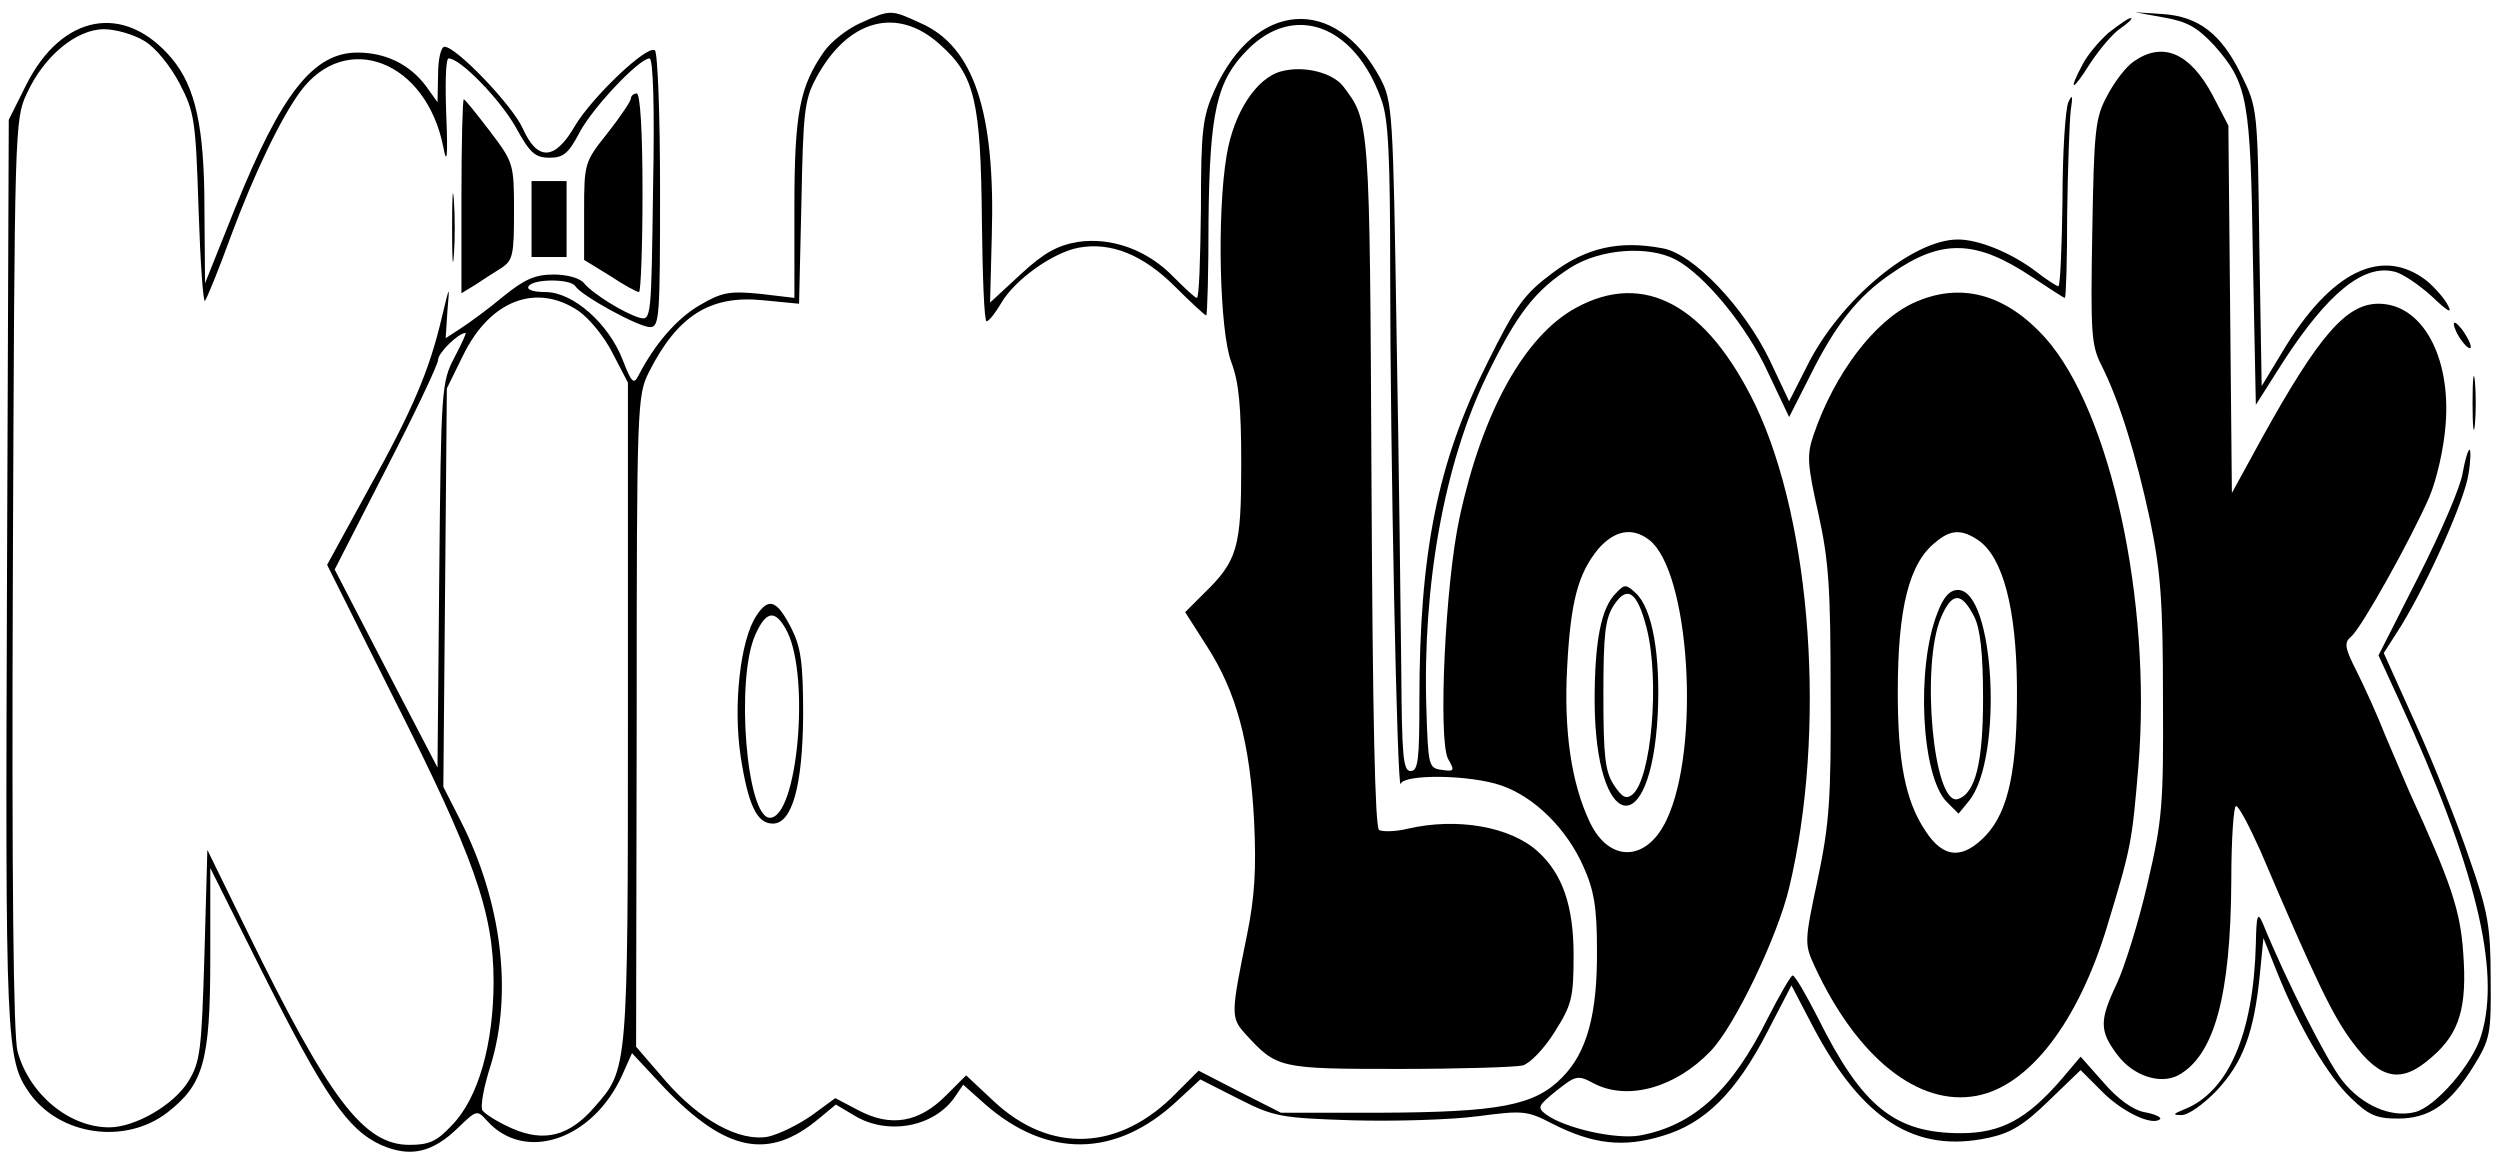 <?xml version="1.0" standalone="no"?>
<!DOCTYPE svg PUBLIC "-//W3C//DTD SVG 20010904//EN"
 "http://www.w3.org/TR/2001/REC-SVG-20010904/DTD/svg10.dtd">
<svg version="1.0" xmlns="http://www.w3.org/2000/svg"
 width="428pt" height="200pt" viewBox="0 0 428 200"
 preserveAspectRatio="xMidYMid meet">

<g transform="translate(0,200) scale(0.1,-0.1)"
fill="#000000" stroke="none">
<path d="M1474 1961 c-23 -10 -51 -32 -63 -49 -42 -60 -51 -106 -51 -268 l0
-154 -59 7 c-52 5 -65 3 -104 -20 -39 -23 -76 -66 -104 -120 -8 -16 -12 -12
-27 27 -24 62 -85 116 -132 116 -21 0 -33 4 -29 10 8 13 72 13 80 0 10 -16
108 -70 128 -70 16 0 17 18 17 234 0 129 -4 237 -9 240 -14 9 -108 -81 -137
-130 -34 -59 -64 -60 -89 -4 -18 40 -114 140 -134 140 -6 0 -11 -21 -11 -47
l-1 -48 -20 28 c-28 37 -69 57 -117 57 -75 0 -130 -69 -209 -265 l-52 -130 -1
126 c0 141 -15 210 -56 259 -81 96 -188 76 -249 -45 l-30 -60 -3 -775 c-3
-807 -2 -834 39 -892 52 -72 163 -88 235 -33 62 48 74 87 74 264 l0 155 90
-180 c105 -209 145 -268 202 -294 50 -22 88 -14 133 30 31 30 32 30 49 11 65
-72 181 -32 231 78 l17 38 56 -60 c105 -109 178 -124 264 -52 l29 24 32 -19
c56 -34 135 -20 171 31 l15 22 37 -33 c107 -94 225 -92 329 5 l40 37 65 -33
c61 -31 72 -33 196 -37 73 -2 169 1 214 7 77 10 84 10 128 -13 69 -35 121 -41
187 -21 73 21 127 74 181 179 l41 79 37 -71 c84 -159 175 -217 300 -190 38 8
61 22 103 63 l55 53 38 -38 c34 -34 85 -58 98 -46 3 3 -9 9 -27 12 -20 4 -46
23 -70 51 l-39 44 -33 -39 c-59 -68 -103 -92 -172 -92 -113 0 -169 45 -245
198 -20 39 -39 72 -43 72 -3 0 -22 -33 -42 -72 -62 -125 -127 -185 -220 -202
-40 -7 -127 12 -160 36 -16 12 -14 15 18 41 33 26 36 27 64 12 58 -30 140 -7
200 56 41 43 114 195 134 279 64 267 39 624 -58 827 -83 171 -190 230 -307
166 -88 -48 -160 -178 -199 -358 -25 -114 -37 -381 -20 -414 12 -21 11 -22
-11 -19 -22 3 -23 7 -26 103 -7 214 31 422 103 571 52 107 83 147 144 186 51
32 132 38 179 14 50 -26 123 -115 159 -194 l36 -76 35 69 c44 89 83 138 139
176 87 61 146 59 243 -6 29 -19 53 -35 55 -35 2 0 4 64 4 143 1 78 4 158 6
177 4 27 3 30 -4 15 -5 -11 -10 -86 -10 -167 -1 -82 -4 -148 -7 -148 -3 0 -20
11 -38 25 -42 32 -98 55 -134 55 -78 0 -203 -104 -259 -218 l-30 -59 -33 70
c-44 91 -131 183 -184 192 -74 14 -131 1 -189 -43 -47 -35 -62 -55 -111 -154
-85 -170 -116 -324 -116 -578 0 -100 -2 -120 -15 -120 -13 0 -15 26 -16 173
-1 94 -4 352 -8 572 -6 386 -7 401 -28 441 -77 144 -215 133 -284 -21 -20 -45
-23 -67 -23 -202 -1 -84 -3 -153 -7 -153 -3 0 -20 16 -39 35 -45 47 -106 69
-164 61 -35 -6 -58 -18 -98 -55 l-53 -49 3 116 c6 211 -31 322 -121 362 -52
24 -52 24 -103 1z m135 -37 c60 -53 70 -97 72 -301 1 -95 4 -173 8 -173 4 0
15 14 25 31 23 40 89 87 133 95 55 10 110 -12 165 -67 27 -27 51 -49 53 -49 2
0 4 73 4 163 2 186 14 239 67 292 80 81 184 42 229 -86 12 -32 15 -97 15 -294
0 -306 12 -895 18 -877 5 17 119 16 173 -3 57 -20 112 -75 140 -139 18 -40 23
-70 23 -141 1 -111 -17 -177 -60 -220 -47 -48 -108 -59 -310 -60 l-171 0 -71
36 -70 36 -38 -38 c-97 -100 -216 -105 -313 -14 l-47 44 -35 -35 c-46 -46 -94
-54 -149 -25 l-40 21 -41 -30 c-23 -16 -56 -32 -74 -36 -49 -9 -117 28 -176
96 l-50 58 1 557 c0 544 1 558 21 598 49 97 105 132 195 123 l62 -6 4 172 c3
155 5 177 25 214 54 101 139 124 212 58z m-1362 6 c19 -11 44 -42 60 -72 26
-50 28 -62 33 -218 3 -91 8 -160 11 -155 4 6 24 55 44 110 41 110 86 203 119
248 78 106 216 53 245 -95 6 -32 8 -17 5 55 -2 53 -1 97 4 97 20 0 86 -68 114
-116 25 -46 34 -54 59 -54 23 0 32 7 50 41 21 42 103 129 121 129 6 0 9 -80 6
-225 -3 -219 -3 -224 -23 -219 -27 8 -80 41 -95 59 -7 9 -29 15 -52 15 -32 0
-50 -8 -87 -38 -25 -21 -58 -45 -72 -54 l-26 -17 3 47 c4 46 4 45 -10 -13 -21
-89 -49 -156 -127 -296 l-69 -126 113 -226 c138 -273 172 -368 172 -487 0
-107 -26 -200 -71 -246 -26 -28 -39 -34 -73 -34 -78 0 -137 77 -278 366 l-68
139 -5 -180 c-5 -165 -7 -183 -28 -217 -25 -40 -91 -78 -135 -78 -69 0 -137
57 -157 130 -7 27 -10 292 -8 817 3 764 3 779 24 823 29 64 85 110 132 110 20
0 51 -9 69 -20z m743 -462 c19 -13 45 -45 59 -73 l26 -50 0 -565 c0 -615 0
-610 -57 -675 -43 -50 -86 -61 -141 -37 -25 11 -47 25 -51 31 -4 6 2 40 14 77
38 124 19 280 -51 418 l-30 59 3 341 3 341 28 57 c46 94 125 124 197 76z
m-212 -80 c-22 -42 -23 -52 -26 -373 l-3 -329 -88 169 -88 170 88 172 c49 95
89 179 89 187 0 12 35 46 47 46 2 0 -7 -19 -19 -42z m2045 -312 c70 -53 89
-357 30 -480 -34 -72 -98 -73 -131 -4 -32 67 -45 157 -39 266 6 114 19 160 53
202 28 32 58 38 87 16z"/>
<path d="M2194 1878 c-43 -11 -82 -71 -94 -144 -17 -101 -12 -302 8 -354 13
-34 17 -76 17 -175 0 -143 -6 -165 -65 -222 l-31 -31 37 -58 c51 -79 74 -166
81 -299 4 -83 1 -131 -12 -195 -28 -137 -28 -142 -3 -170 54 -59 57 -60 263
-60 104 0 200 3 212 6 13 4 37 29 55 58 29 46 32 58 32 131 0 84 -19 139 -61
177 -47 43 -139 59 -224 39 -21 -5 -42 -5 -48 -2 -7 5 -11 194 -13 596 -3 625
-3 617 -49 678 -19 23 -67 35 -105 25z"/>
<path d="M1295 946 c-28 -42 -40 -155 -27 -241 13 -84 28 -115 55 -115 33 0
51 64 52 185 0 91 -4 117 -20 149 -25 49 -39 54 -60 22z m53 -28 c39 -80 17
-318 -30 -318 -40 0 -59 237 -25 313 19 43 35 44 55 5z"/>
<path d="M1080 1831 c0 -4 -18 -31 -40 -59 -39 -49 -40 -51 -40 -133 l0 -84
44 -27 c24 -16 46 -28 50 -28 3 0 6 77 6 170 0 107 -4 170 -10 170 -5 0 -10
-4 -10 -9z"/>
<path d="M790 1664 l0 -166 23 14 c12 8 32 21 45 29 20 13 22 22 22 97 0 82
-1 84 -41 137 -23 30 -43 55 -45 55 -2 0 -4 -75 -4 -166z"/>
<path d="M774 1610 c0 -52 1 -74 3 -47 2 26 2 68 0 95 -2 26 -3 4 -3 -48z"/>
<path d="M910 1625 l0 -65 30 0 30 0 0 65 0 65 -30 0 -30 0 0 -65z"/>
<path d="M2767 985 c-26 -25 -37 -83 -37 -185 1 -224 96 -245 108 -24 5 102
-9 183 -38 209 -16 15 -19 15 -33 0z m52 -60 c23 -90 8 -258 -24 -285 -11 -9
-18 -5 -32 16 -15 23 -18 49 -18 154 0 105 3 131 18 154 23 35 40 23 56 -39z"/>
<path d="M3705 1970 c40 -7 57 -17 86 -48 57 -65 62 -90 66 -366 l5 -249 47
74 c76 117 137 167 190 154 14 -3 43 -23 65 -43 26 -25 35 -30 27 -15 -6 12
-22 30 -36 42 -77 60 -165 17 -248 -122 l-35 -58 -4 238 c-3 237 -3 238 -31
295 -34 70 -73 100 -135 104 l-47 3 50 -9z"/>
<path d="M3610 1944 c-17 -15 -37 -39 -45 -55 -25 -47 -17 -46 13 2 16 24 39
52 53 61 13 9 21 17 17 17 -3 1 -20 -11 -38 -25z"/>
<path d="M3652 1894 c-12 -8 -32 -34 -44 -57 -21 -38 -23 -59 -26 -233 -3
-174 -2 -195 16 -230 31 -62 59 -153 83 -265 18 -87 22 -138 22 -304 1 -184
-1 -209 -27 -320 -15 -65 -39 -141 -52 -169 -30 -63 -30 -81 1 -122 27 -36 73
-51 104 -35 62 34 90 136 91 334 0 70 4 127 8 127 5 0 23 -35 42 -77 95 -223
124 -283 158 -328 48 -64 83 -71 135 -25 48 41 61 86 54 179 -5 72 -20 118
-92 275 -7 17 -26 60 -41 96 -14 36 -37 86 -50 112 -20 39 -21 48 -9 58 18 15
102 166 134 239 13 31 25 84 28 125 9 117 -41 206 -115 206 -55 0 -102 -54
-199 -229 l-52 -95 -3 315 -3 314 -27 52 c-39 73 -86 93 -136 57z"/>
<path d="M3275 1481 c-66 -31 -134 -120 -170 -225 -12 -35 -11 -50 8 -135 18
-81 21 -129 21 -306 1 -182 -2 -225 -22 -320 -23 -108 -23 -111 -5 -150 72
-155 177 -240 277 -221 90 17 174 126 224 292 41 135 42 142 53 273 23 283
-48 607 -159 732 -69 77 -147 97 -227 60z m112 -406 c42 -29 65 -117 66 -250
1 -141 -14 -213 -53 -255 -40 -42 -73 -40 -104 8 -34 51 -47 118 -47 237 0
143 19 221 65 257 26 22 45 22 73 3z"/>
<path d="M3317 951 c-37 -93 -28 -280 16 -324 l20 -20 18 22 c59 73 44 361
-19 361 -14 0 -25 -12 -35 -39z m63 -7 c10 -20 15 -62 15 -139 0 -111 -13
-163 -43 -173 -42 -13 -64 229 -29 311 19 44 35 44 57 1z"/>
<path d="M4201 1445 c0 -5 6 -19 14 -29 8 -11 15 -15 15 -10 0 6 -7 19 -15 30
-8 10 -14 15 -14 9z"/>
<path d="M4233 1310 c0 -41 2 -58 4 -37 2 20 2 54 0 75 -2 20 -4 3 -4 -38z"/>
<path d="M4216 1190 c-3 -22 -37 -101 -75 -176 l-69 -136 35 -76 c131 -285
175 -463 141 -574 -14 -49 -79 -124 -114 -132 -40 -10 -90 11 -124 54 -26 33
-96 171 -136 269 -9 21 -11 15 -12 -35 -4 -154 -47 -253 -122 -283 -20 -8 -21
-10 -6 -10 11 -1 38 18 61 42 45 48 64 99 74 200 l6 61 24 -60 c37 -92 86
-176 126 -214 30 -29 43 -35 80 -35 54 0 89 24 130 90 28 46 30 54 29 149 0
89 -4 114 -37 208 -20 59 -61 162 -91 228 l-55 122 30 47 c47 77 108 214 115
259 4 23 4 42 2 42 -3 0 -8 -18 -12 -40z"/>
</g>
</svg>
